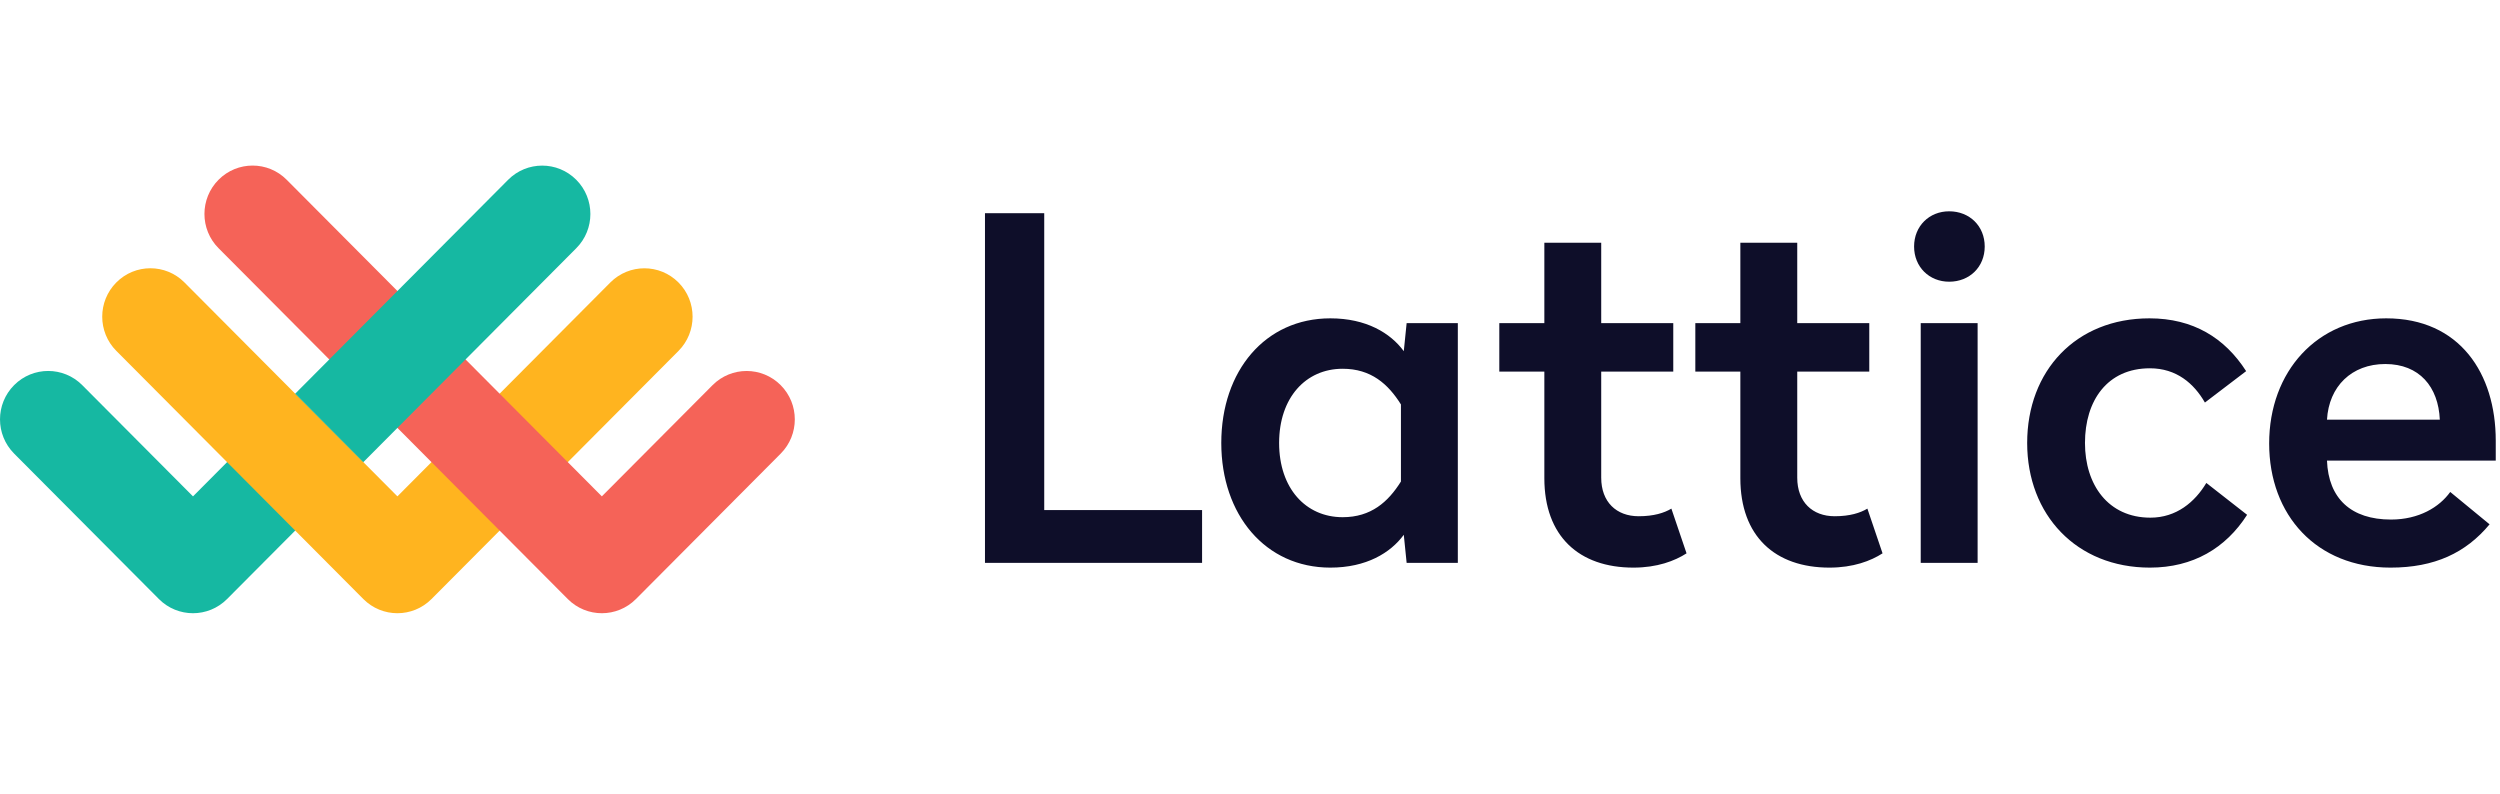 <svg width="107" height="34" viewBox="0 0 107 34" fill="none" xmlns="http://www.w3.org/2000/svg">
<g clip-path="url(#clip0_3_3101)">
<path fill-rule="evenodd" clip-rule="evenodd" d="M8.26 21.245L3.52 16.484C2.715 15.675 1.409 15.675 0.604 16.484C-0.201 17.293 -0.201 18.604 0.604 19.413L6.801 25.639C7.607 26.448 8.912 26.448 9.718 25.639L15.551 19.779L12.635 16.849L8.26 21.245Z" fill="#16B8A2"/>
<path fill-rule="evenodd" clip-rule="evenodd" d="M26.122 12.09L17.009 21.244L7.895 12.089C7.09 11.279 5.784 11.279 4.979 12.089C4.174 12.898 4.174 14.209 4.979 15.018L15.551 25.639C16.357 26.448 17.662 26.448 18.468 25.639L29.039 15.02C29.844 14.21 29.844 12.899 29.039 12.09C28.233 11.281 26.928 11.281 26.122 12.09Z" fill="#FFB41F"/>
<path fill-rule="evenodd" clip-rule="evenodd" d="M33.414 19.415L27.218 25.639C26.412 26.448 25.107 26.448 24.301 25.639L9.354 10.623C8.549 9.814 8.549 8.503 9.354 7.694C10.159 6.884 11.465 6.884 12.27 7.694L25.759 21.244L30.497 16.485C31.303 15.676 32.609 15.676 33.414 16.485C34.219 17.294 34.219 18.606 33.414 19.415Z" fill="#F56358"/>
<path fill-rule="evenodd" clip-rule="evenodd" d="M24.664 7.695C23.859 6.886 22.553 6.886 21.748 7.695L12.635 16.849L15.551 19.779L24.664 10.624C25.47 9.815 25.47 8.504 24.664 7.695Z" fill="#16B8A2"/>
<path fill-rule="evenodd" clip-rule="evenodd" d="M44.693 9.125H42.157V24.09H51.449V21.83H44.693V9.125ZM56.937 13.625C58.479 13.625 59.514 14.256 60.082 15.03L60.204 13.829H62.395V24.09H60.204L60.082 22.889C59.514 23.663 58.479 24.294 56.937 24.294C54.158 24.294 52.271 22.034 52.271 18.959C52.271 15.865 54.158 13.625 56.937 13.625ZM57.465 15.783C55.882 15.783 54.746 17.025 54.746 18.959C54.746 20.894 55.882 22.136 57.465 22.136C58.682 22.136 59.412 21.484 59.96 20.609V17.31C59.412 16.435 58.682 15.783 57.465 15.783ZM68.532 10.388H66.098V13.829H64.17V15.905H66.098V20.466C66.098 22.95 67.579 24.294 69.912 24.294C70.926 24.294 71.677 24.009 72.184 23.683L71.535 21.769C71.231 21.952 70.784 22.095 70.135 22.095C69.181 22.095 68.532 21.484 68.532 20.446V15.905H71.616V13.829H68.532V10.388ZM76.922 10.388H74.487V13.829H72.56V15.905H74.487V20.466C74.487 22.95 75.968 24.294 78.301 24.294C79.316 24.294 80.066 24.009 80.573 23.683L79.924 21.769C79.62 21.952 79.174 22.095 78.525 22.095C77.571 22.095 76.922 21.484 76.922 20.446V15.905H80.005V13.829H76.922V10.388ZM84.642 13.829H82.207V24.09H84.642V13.829ZM83.424 9.044C82.573 9.044 81.923 9.675 81.923 10.551C81.923 11.426 82.573 12.057 83.424 12.057C84.297 12.057 84.946 11.426 84.946 10.551C84.946 9.675 84.297 9.044 83.424 9.044ZM91.997 13.625C88.852 13.625 86.763 15.865 86.763 18.959C86.763 22.034 88.873 24.294 92.017 24.294C93.863 24.294 95.263 23.459 96.176 22.034L94.431 20.67C93.944 21.484 93.153 22.156 92.037 22.156C90.232 22.156 89.237 20.751 89.237 18.959C89.237 17.147 90.191 15.763 92.017 15.763C93.153 15.763 93.903 16.414 94.37 17.229L96.135 15.885C95.222 14.46 93.863 13.625 91.997 13.625ZM102.131 13.625C105.276 13.625 106.818 15.987 106.818 18.858V19.713H99.595C99.656 21.341 100.63 22.237 102.334 22.237C103.53 22.237 104.403 21.708 104.87 21.056L106.554 22.441C105.539 23.663 104.2 24.294 102.314 24.294C99.149 24.294 97.12 22.054 97.12 18.98C97.12 15.885 99.189 13.625 102.131 13.625ZM102.09 15.58C100.65 15.58 99.676 16.537 99.595 17.962H104.424C104.363 16.557 103.551 15.58 102.09 15.58Z" fill="#0E0E29"/>
</g>
<defs>
<clipPath id="clip0_3_3101">
<rect width="106.958" height="34" fill="white"/>
</clipPath>
</defs>
</svg>
